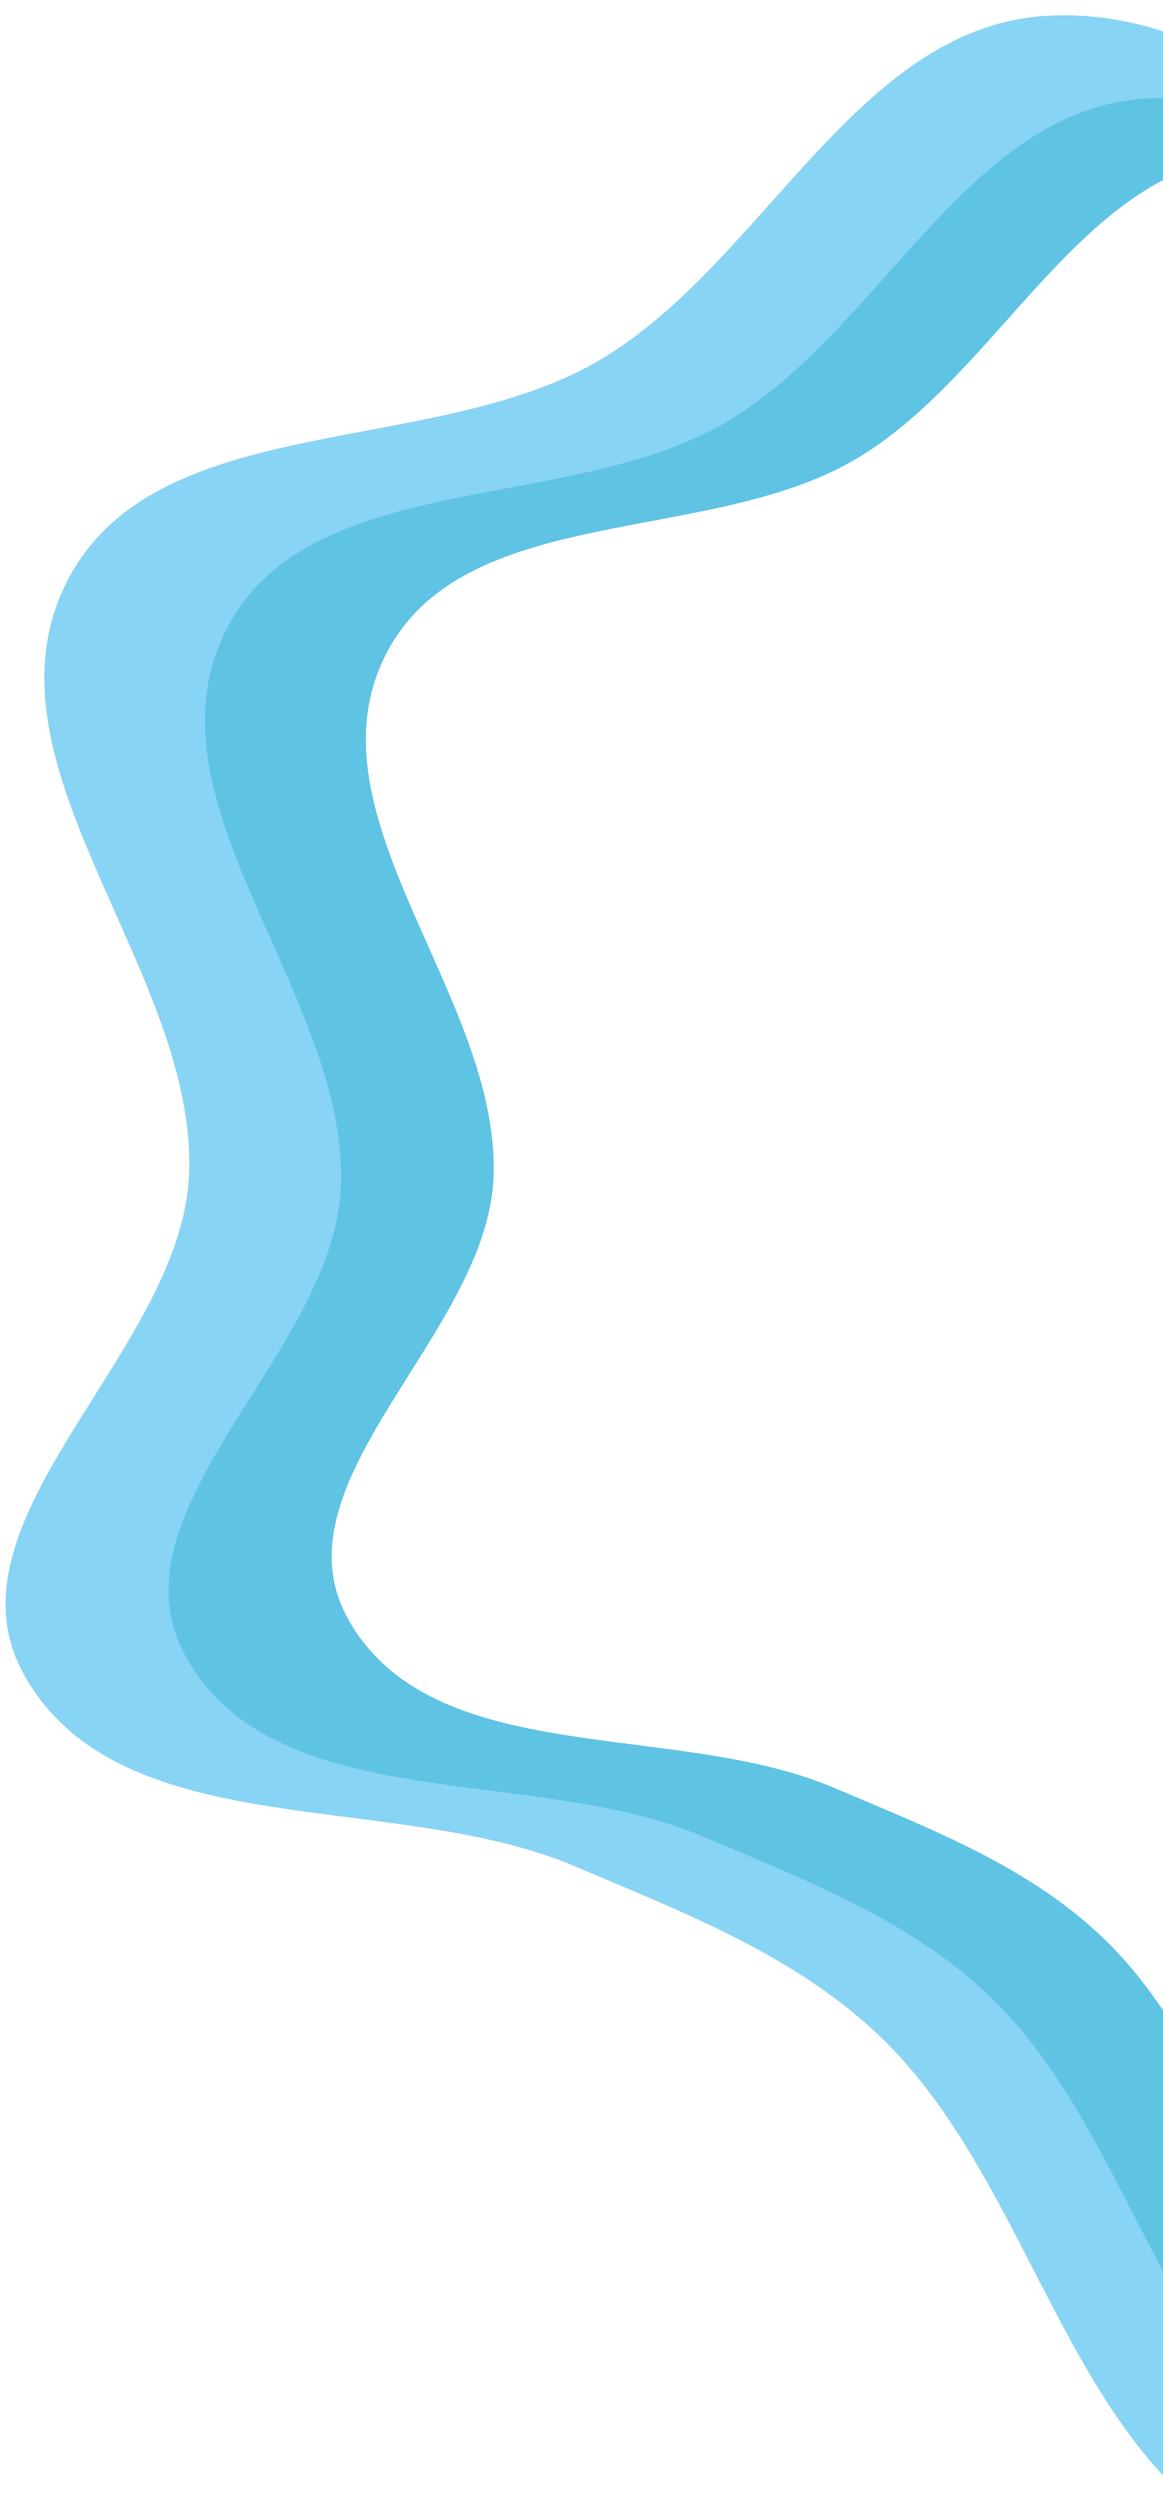 <svg width="304" height="653" viewBox="0 0 304 653" fill="none" xmlns="http://www.w3.org/2000/svg">
<g filter="url(#filter0_i_2885_1239)">
<path fill-rule="evenodd" clip-rule="evenodd" d="M639 228.389C651.197 289.038 549.66 313.033 518.533 366.495C501.14 396.37 504.973 433 499.957 467.203C491.793 522.872 516.132 589.911 479.506 632.623C446.499 671.115 379.124 682.214 332.333 662.679C280.091 640.868 271.498 568.646 231.151 528.936C208.788 506.926 179.017 495.633 150.139 483.363C102.83 463.262 31.311 478.303 6.297 433.398C-16.334 392.773 47.62 349.03 49.425 302.562C51.492 249.347 -6.547 195.669 17.377 148.09C40.165 102.77 112.211 115.765 156.122 90.368C199.331 65.377 223.43 3.291 273.243 0.103C323.382 -3.106 363.298 42.683 402.077 74.626C433.894 100.834 444.346 147.085 478.923 169.525C527.217 200.869 627.649 171.945 639 228.389Z" fill="#88D4F5"/>
</g>
<g filter="url(#filter1_i_2885_1239)">
<path fill-rule="evenodd" clip-rule="evenodd" d="M642.902 236.366C654.358 293.334 558.984 315.873 529.747 366.09C513.409 394.151 517.009 428.558 512.298 460.685C504.63 512.975 527.491 575.945 493.088 616.064C462.084 652.22 398.8 662.645 354.848 644.296C305.778 623.809 297.706 555.971 259.808 518.67C238.802 497.997 210.839 487.389 183.714 475.864C139.276 456.983 72.098 471.111 48.602 428.932C27.345 390.772 87.417 349.685 89.112 306.037C91.054 256.053 36.538 205.632 59.01 160.942C80.415 118.372 148.087 130.579 189.333 106.723C229.919 83.249 252.555 24.932 299.345 21.937C346.441 18.923 383.934 61.932 420.359 91.937C450.244 116.554 460.062 159.998 492.54 181.076C537.904 210.516 632.24 183.348 642.902 236.366Z" fill="#5FC3E4"/>
</g>
<g filter="url(#filter2_i_2885_1239)">
<path fill-rule="evenodd" clip-rule="evenodd" d="M649.093 238.422C659.852 291.923 570.284 313.089 542.827 360.249C527.483 386.602 530.865 418.914 526.44 449.085C519.239 498.193 540.709 557.329 508.4 595.007C479.283 628.961 419.851 638.752 378.575 621.519C332.491 602.28 324.911 538.571 289.32 503.541C269.593 484.126 243.332 474.164 217.858 463.341C176.125 445.609 113.036 458.878 90.971 419.266C71.008 383.429 127.423 344.843 129.015 303.852C130.838 256.91 79.641 209.559 100.745 167.589C120.847 127.611 184.4 139.074 223.135 116.671C261.25 94.626 282.509 39.859 326.45 37.046C370.679 34.215 405.89 74.607 440.098 102.785C468.164 125.903 477.384 166.702 507.885 186.497C550.487 214.146 639.08 188.632 649.093 238.422Z" fill="white"/>
</g>
<defs>
<filter id="filter0_i_2885_1239" x="1.455" y="-0.057" width="638.557" height="676.238" filterUnits="userSpaceOnUse" color-interpolation-filters="sRGB">
<feFlood flood-opacity="0" result="BackgroundImageFix"/>
<feBlend mode="normal" in="SourceGraphic" in2="BackgroundImageFix" result="shape"/>
<feColorMatrix in="SourceAlpha" type="matrix" values="0 0 0 0 0 0 0 0 0 0 0 0 0 0 0 0 0 0 127 0" result="hardAlpha"/>
<feOffset dy="4.052"/>
<feGaussianBlur stdDeviation="2.026"/>
<feComposite in2="hardAlpha" operator="arithmetic" k2="-1" k3="1"/>
<feColorMatrix type="matrix" values="0 0 0 0 0 0 0 0 0 0 0 0 0 0 0 0 0 0 0.25 0"/>
<feBlend mode="normal" in2="shape" result="effect1_innerShadow_2885_1239"/>
</filter>
<filter id="filter1_i_2885_1239" x="44.055" y="21.787" width="599.797" height="635.191" filterUnits="userSpaceOnUse" color-interpolation-filters="sRGB">
<feFlood flood-opacity="0" result="BackgroundImageFix"/>
<feBlend mode="normal" in="SourceGraphic" in2="BackgroundImageFix" result="shape"/>
<feColorMatrix in="SourceAlpha" type="matrix" values="0 0 0 0 0 0 0 0 0 0 0 0 0 0 0 0 0 0 127 0" result="hardAlpha"/>
<feOffset dy="3.806"/>
<feGaussianBlur stdDeviation="1.903"/>
<feComposite in2="hardAlpha" operator="arithmetic" k2="-1" k3="1"/>
<feColorMatrix type="matrix" values="0 0 0 0 0 0 0 0 0 0 0 0 0 0 0 0 0 0 0.25 0"/>
<feBlend mode="normal" in2="shape" result="effect1_innerShadow_2885_1239"/>
</filter>
<filter id="filter2_i_2885_1239" x="86.701" y="36.905" width="563.285" height="596.525" filterUnits="userSpaceOnUse" color-interpolation-filters="sRGB">
<feFlood flood-opacity="0" result="BackgroundImageFix"/>
<feBlend mode="normal" in="SourceGraphic" in2="BackgroundImageFix" result="shape"/>
<feColorMatrix in="SourceAlpha" type="matrix" values="0 0 0 0 0 0 0 0 0 0 0 0 0 0 0 0 0 0 127 0" result="hardAlpha"/>
<feOffset dy="3.574"/>
<feGaussianBlur stdDeviation="1.787"/>
<feComposite in2="hardAlpha" operator="arithmetic" k2="-1" k3="1"/>
<feColorMatrix type="matrix" values="0 0 0 0 0 0 0 0 0 0 0 0 0 0 0 0 0 0 0.25 0"/>
<feBlend mode="normal" in2="shape" result="effect1_innerShadow_2885_1239"/>
</filter>
</defs>
</svg>
